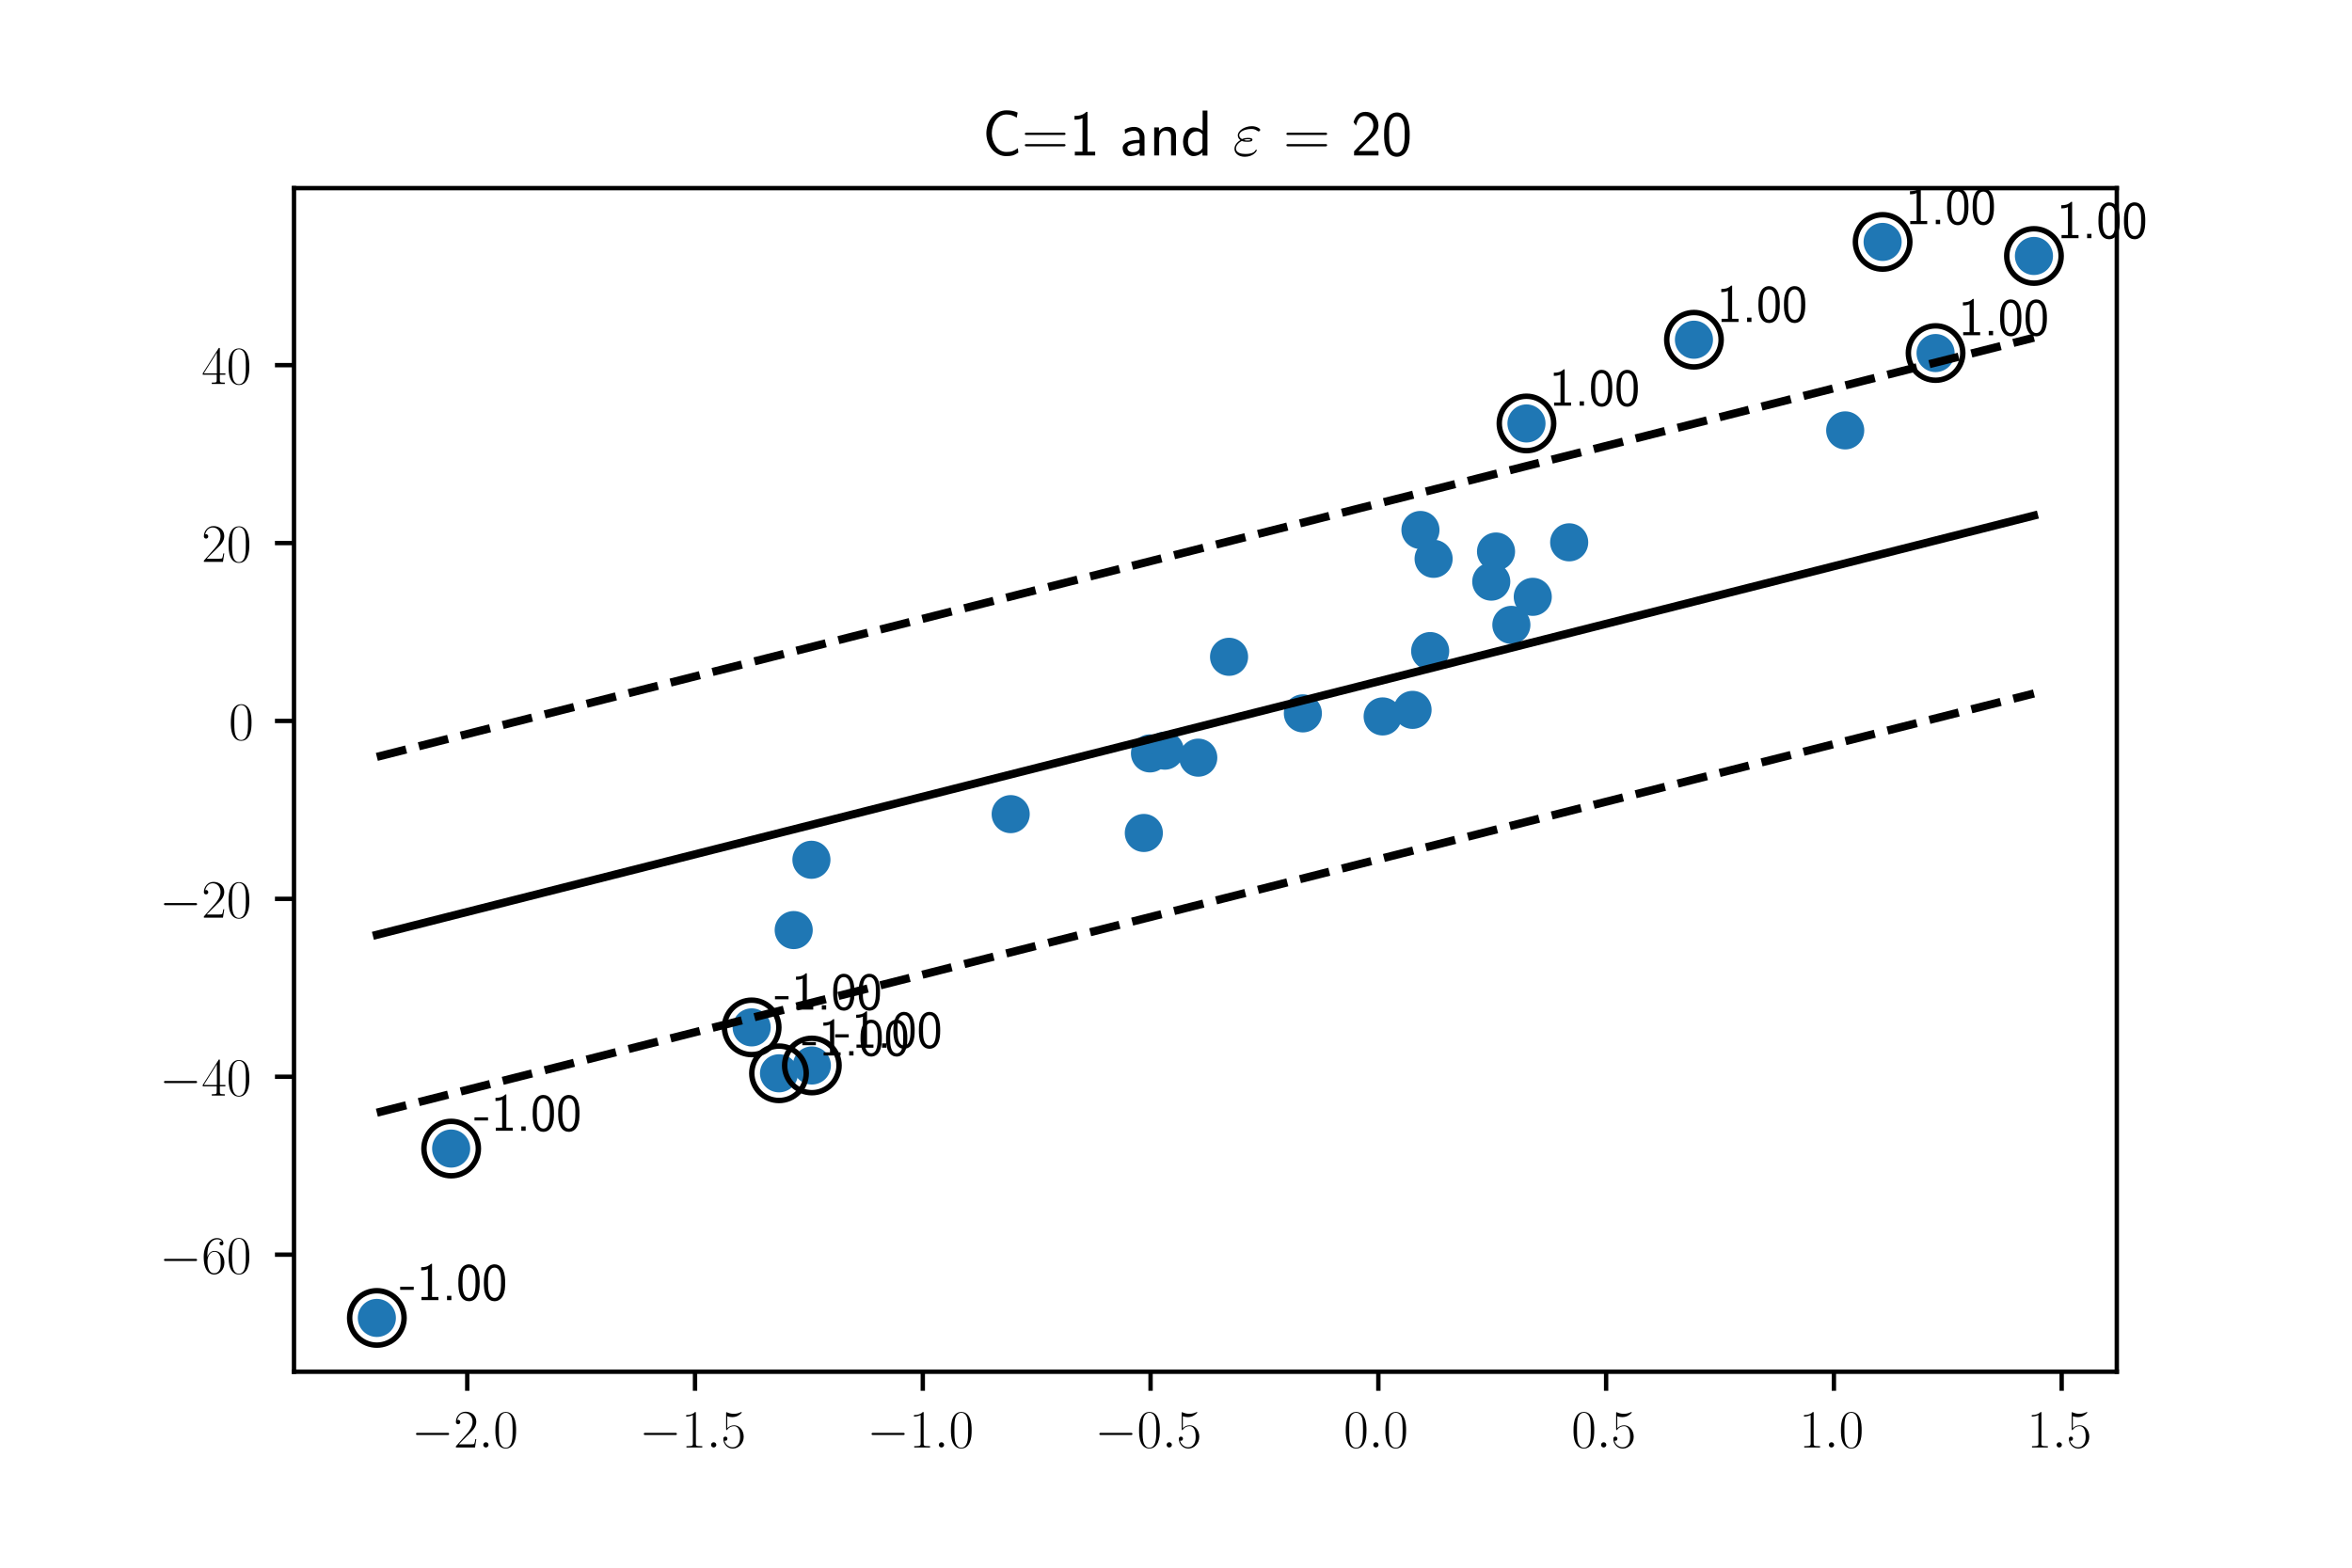 <?xml version="1.0" encoding="utf-8" standalone="no"?>
<!DOCTYPE svg PUBLIC "-//W3C//DTD SVG 1.1//EN"
  "http://www.w3.org/Graphics/SVG/1.1/DTD/svg11.dtd">
<!-- Created with matplotlib (https://matplotlib.org/) -->
<svg height="288pt" version="1.1" viewBox="0 0 432 288" width="432pt" xmlns="http://www.w3.org/2000/svg" xmlns:xlink="http://www.w3.org/1999/xlink">
 <defs>
  <style type="text/css">
*{stroke-linecap:butt;stroke-linejoin:round;}
  </style>
 </defs>
 <g id="figure_1">
  <g id="patch_1">
   <path d="M 0 288 
L 432 288 
L 432 0 
L 0 0 
z
" style="fill:#ffffff;"/>
  </g>
  <g id="axes_1">
   <g id="patch_2">
    <path d="M 54 252 
L 388.8 252 
L 388.8 34.56 
L 54 34.56 
z
" style="fill:#ffffff;"/>
   </g>
   <g id="PathCollection_1">
    <defs>
     <path d="M 0 3 
C 0.796 3 1.559 2.684 2.121 2.121 
C 2.684 1.559 3 0.796 3 0 
C 3 -0.796 2.684 -1.559 2.121 -2.121 
C 1.559 -2.684 0.796 -3 0 -3 
C -0.796 -3 -1.559 -2.684 -2.121 -2.121 
C -2.684 -1.559 -3 -0.796 -3 0 
C -3 0.796 -2.684 1.559 -2.121 2.121 
C -1.559 2.684 -0.796 3 0 3 
z
" id="m7782cf9c86" style="stroke:#1f77b4;"/>
    </defs>
    <g clip-path="url(#p15604e320a)">
     <use style="fill:#1f77b4;stroke:#1f77b4;" x="355.515" xlink:href="#m7782cf9c86" y="64.859"/>
     <use style="fill:#1f77b4;stroke:#1f77b4;" x="138.06" xlink:href="#m7782cf9c86" y="188.741"/>
     <use style="fill:#1f77b4;stroke:#1f77b4;" x="211.221" xlink:href="#m7782cf9c86" y="138.41"/>
     <use style="fill:#1f77b4;stroke:#1f77b4;" x="225.746" xlink:href="#m7782cf9c86" y="120.662"/>
     <use style="fill:#1f77b4;stroke:#1f77b4;" x="220.089" xlink:href="#m7782cf9c86" y="139.191"/>
     <use style="fill:#1f77b4;stroke:#1f77b4;" x="338.915" xlink:href="#m7782cf9c86" y="79.069"/>
     <use style="fill:#1f77b4;stroke:#1f77b4;" x="149.117" xlink:href="#m7782cf9c86" y="195.741"/>
     <use style="fill:#1f77b4;stroke:#1f77b4;" x="311.133" xlink:href="#m7782cf9c86" y="62.41"/>
     <use style="fill:#1f77b4;stroke:#1f77b4;" x="263.315" xlink:href="#m7782cf9c86" y="102.663"/>
     <use style="fill:#1f77b4;stroke:#1f77b4;" x="288.218" xlink:href="#m7782cf9c86" y="99.632"/>
     <use style="fill:#1f77b4;stroke:#1f77b4;" x="277.599" xlink:href="#m7782cf9c86" y="114.798"/>
     <use style="fill:#1f77b4;stroke:#1f77b4;" x="345.788" xlink:href="#m7782cf9c86" y="44.444"/>
     <use style="fill:#1f77b4;stroke:#1f77b4;" x="239.303" xlink:href="#m7782cf9c86" y="131.054"/>
     <use style="fill:#1f77b4;stroke:#1f77b4;" x="280.374" xlink:href="#m7782cf9c86" y="77.793"/>
     <use style="fill:#1f77b4;stroke:#1f77b4;" x="274.78" xlink:href="#m7782cf9c86" y="101.32"/>
     <use style="fill:#1f77b4;stroke:#1f77b4;" x="259.451" xlink:href="#m7782cf9c86" y="130.41"/>
     <use style="fill:#1f77b4;stroke:#1f77b4;" x="210.091" xlink:href="#m7782cf9c86" y="153.025"/>
     <use style="fill:#1f77b4;stroke:#1f77b4;" x="145.782" xlink:href="#m7782cf9c86" y="170.865"/>
     <use style="fill:#1f77b4;stroke:#1f77b4;" x="281.529" xlink:href="#m7782cf9c86" y="109.643"/>
     <use style="fill:#1f77b4;stroke:#1f77b4;" x="149.038" xlink:href="#m7782cf9c86" y="157.95"/>
     <use style="fill:#1f77b4;stroke:#1f77b4;" x="273.906" xlink:href="#m7782cf9c86" y="106.851"/>
     <use style="fill:#1f77b4;stroke:#1f77b4;" x="262.684" xlink:href="#m7782cf9c86" y="119.61"/>
     <use style="fill:#1f77b4;stroke:#1f77b4;" x="143.083" xlink:href="#m7782cf9c86" y="197.176"/>
     <use style="fill:#1f77b4;stroke:#1f77b4;" x="253.957" xlink:href="#m7782cf9c86" y="131.616"/>
     <use style="fill:#1f77b4;stroke:#1f77b4;" x="69.218" xlink:href="#m7782cf9c86" y="242.116"/>
     <use style="fill:#1f77b4;stroke:#1f77b4;" x="82.866" xlink:href="#m7782cf9c86" y="211.003"/>
     <use style="fill:#1f77b4;stroke:#1f77b4;" x="213.958" xlink:href="#m7782cf9c86" y="137.9"/>
     <use style="fill:#1f77b4;stroke:#1f77b4;" x="185.635" xlink:href="#m7782cf9c86" y="149.565"/>
     <use style="fill:#1f77b4;stroke:#1f77b4;" x="260.898" xlink:href="#m7782cf9c86" y="97.364"/>
     <use style="fill:#1f77b4;stroke:#1f77b4;" x="373.582" xlink:href="#m7782cf9c86" y="47.023"/>
    </g>
   </g>
   <g id="PathCollection_2">
    <defs>
     <path d="M 0 5 
C 1.326 5 2.598 4.473 3.536 3.536 
C 4.473 2.598 5 1.326 5 0 
C 5 -1.326 4.473 -2.598 3.536 -3.536 
C 2.598 -4.473 1.326 -5 0 -5 
C -1.326 -5 -2.598 -4.473 -3.536 -3.536 
C -4.473 -2.598 -5 -1.326 -5 0 
C -5 1.326 -4.473 2.598 -3.536 3.536 
C -2.598 4.473 -1.326 5 0 5 
z
" id="C0_0_a52f5611f1"/>
    </defs>
    <g clip-path="url(#p15604e320a)">
     <use style="fill:none;stroke:#000000;" x="355.515" xlink:href="#C0_0_a52f5611f1" y="64.859"/>
    </g>
    <g clip-path="url(#p15604e320a)">
     <use style="fill:none;stroke:#000000;" x="138.06" xlink:href="#C0_0_a52f5611f1" y="188.741"/>
    </g>
    <g clip-path="url(#p15604e320a)">
     <use style="fill:none;stroke:#000000;" x="149.117" xlink:href="#C0_0_a52f5611f1" y="195.741"/>
    </g>
    <g clip-path="url(#p15604e320a)">
     <use style="fill:none;stroke:#000000;" x="311.133" xlink:href="#C0_0_a52f5611f1" y="62.41"/>
    </g>
    <g clip-path="url(#p15604e320a)">
     <use style="fill:none;stroke:#000000;" x="345.788" xlink:href="#C0_0_a52f5611f1" y="44.444"/>
    </g>
    <g clip-path="url(#p15604e320a)">
     <use style="fill:none;stroke:#000000;" x="280.374" xlink:href="#C0_0_a52f5611f1" y="77.793"/>
    </g>
    <g clip-path="url(#p15604e320a)">
     <use style="fill:none;stroke:#000000;" x="143.083" xlink:href="#C0_0_a52f5611f1" y="197.176"/>
    </g>
    <g clip-path="url(#p15604e320a)">
     <use style="fill:none;stroke:#000000;" x="69.218" xlink:href="#C0_0_a52f5611f1" y="242.116"/>
    </g>
    <g clip-path="url(#p15604e320a)">
     <use style="fill:none;stroke:#000000;" x="82.866" xlink:href="#C0_0_a52f5611f1" y="211.003"/>
    </g>
    <g clip-path="url(#p15604e320a)">
     <use style="fill:none;stroke:#000000;" x="373.582" xlink:href="#C0_0_a52f5611f1" y="47.023"/>
    </g>
   </g>
   <g id="matplotlib.axis_1">
    <g id="xtick_1">
     <g id="line2d_1">
      <defs>
       <path d="M 0 0 
L 0 3.5 
" id="m264c44b1f2" style="stroke:#000000;stroke-width:0.8;"/>
      </defs>
      <g>
       <use style="stroke:#000000;stroke-width:0.8;" x="85.82" xlink:href="#m264c44b1f2" y="252"/>
      </g>
     </g>
     <g id="text_1">
      <!-- $-2.0$ -->
      <defs>
       <path d="M 65.906 23 
C 67.594 23 69.406 23 69.406 25 
C 69.406 27 67.594 27 65.906 27 
L 11.797 27 
C 10.094 27 8.297 27 8.297 25 
C 8.297 23 10.094 23 11.797 23 
z
" id="CMSY10-0"/>
       <path d="M 41.703 15.453 
L 39.906 15.453 
C 38.906 8.375 38.094 7.172 37.703 6.562 
C 37.203 5.766 30 5.766 28.594 5.766 
L 9.406 5.766 
C 13 9.672 20 16.75 28.5 24.953 
C 34.594 30.734 41.703 37.531 41.703 47.422 
C 41.703 59.219 32.297 66 21.797 66 
C 10.797 66 4.094 56.312 4.094 47.344 
C 4.094 43.438 7 42.938 8.203 42.938 
C 9.203 42.938 12.203 43.547 12.203 47.031 
C 12.203 50.109 9.594 51 8.203 51 
C 7.594 51 7 50.906 6.594 50.703 
C 8.5 59.219 14.297 63.406 20.406 63.406 
C 29.094 63.406 34.797 56.516 34.797 47.422 
C 34.797 38.734 29.703 31.25 24 24.75 
L 4.094 2.281 
L 4.094 0 
L 39.297 0 
z
" id="CMR17-50"/>
       <path d="M 18.406 4.797 
C 18.406 7.688 16 9.672 13.594 9.672 
C 10.703 9.672 8.703 7.281 8.703 4.891 
C 8.703 2 11.094 0 13.5 0 
C 16.406 0 18.406 2.391 18.406 4.797 
z
" id="CMMI12-58"/>
       <path d="M 42 31.641 
C 42 37.75 41.906 48.125 37.703 56.109 
C 34 63.109 28.094 65.594 22.906 65.594 
C 18.094 65.594 12 63.406 8.203 56.203 
C 4.203 48.719 3.797 39.438 3.797 31.641 
C 3.797 25.953 3.906 17.281 7 9.672 
C 11.297 -0.609 19 -2 22.906 -2 
C 27.5 -2 34.5 -0.109 38.594 9.375 
C 41.594 16.281 42 24.359 42 31.641 
z
M 22.906 -0.406 
C 16.5 -0.406 12.703 5.078 11.297 12.688 
C 10.203 18.562 10.203 27.156 10.203 32.75 
C 10.203 40.438 10.203 46.828 11.5 52.922 
C 13.406 61.391 19 64 22.906 64 
C 27 64 32.297 61.297 34.203 53.125 
C 35.5 47.438 35.594 40.734 35.594 32.75 
C 35.594 26.25 35.594 18.266 34.406 12.375 
C 32.297 1.484 26.406 -0.406 22.906 -0.406 
z
" id="CMR17-48"/>
      </defs>
      <g transform="translate(75.581 265.918)scale(0.1 -0.1)">
       <use transform="scale(0.996)" xlink:href="#CMSY10-0"/>
       <use transform="translate(77.487 0)scale(0.996)" xlink:href="#CMR17-50"/>
       <use transform="translate(123.178 0)scale(0.996)" xlink:href="#CMMI12-58"/>
       <use transform="translate(150.275 0)scale(0.996)" xlink:href="#CMR17-48"/>
      </g>
     </g>
    </g>
    <g id="xtick_2">
     <g id="line2d_2">
      <g>
       <use style="stroke:#000000;stroke-width:0.8;" x="127.657" xlink:href="#m264c44b1f2" y="252"/>
      </g>
     </g>
     <g id="text_2">
      <!-- $-1.5$ -->
      <defs>
       <path d="M 26.594 63.406 
C 26.594 65.5 26.5 65.5 25.094 65.5 
C 21.203 61.188 15.297 59.797 9.703 59.797 
C 9.406 59.797 8.906 59.797 8.797 59.5 
C 8.703 59.297 8.703 59.094 8.703 57 
C 11.797 57 17 57.594 21 59.984 
L 21 7.203 
C 21 3.688 20.797 2.5 12.203 2.5 
L 9.203 2.5 
L 9.203 0 
C 14 0 19 0 23.797 0 
C 28.594 0 33.594 0 38.406 0 
L 38.406 2.5 
L 35.406 2.5 
C 26.797 2.5 26.594 3.594 26.594 7.156 
z
" id="CMR17-49"/>
       <path d="M 11.406 57.688 
C 12.406 57.281 16.5 56 20.703 56 
C 30 56 35.094 61.109 38 64.062 
C 38 64.953 38 65.5 37.406 65.5 
C 37.297 65.5 37.094 65.5 36.297 65.047 
C 32.797 63.406 28.703 62.078 23.703 62.078 
C 20.703 62.078 16.203 62.484 11.297 64.672 
C 10.203 65.172 10 65.172 9.906 65.172 
C 9.406 65.172 9.297 65.062 9.297 63.078 
L 9.297 34.422 
C 9.297 32.641 9.297 32.141 10.297 32.141 
C 10.797 32.141 11 32.344 11.5 33.031 
C 14.703 37.516 19.094 39.406 24.094 39.406 
C 27.594 39.406 35.094 37.219 35.094 20.141 
C 35.094 16.953 35.094 11.172 32.094 6.578 
C 29.594 2.484 25.703 0.391 21.406 0.391 
C 14.797 0.391 8.094 5 6.297 12.719 
C 6.703 12.609 7.5 12.422 7.906 12.422 
C 9.203 12.422 11.703 13.125 11.703 16.219 
C 11.703 18.906 9.797 20 7.906 20 
C 5.594 20 4.094 18.594 4.094 15.797 
C 4.094 7.094 11 -2 21.594 -2 
C 31.906 -2 41.703 6.875 41.703 19.75 
C 41.703 31.719 33.906 41 24.203 41 
C 19.094 41 14.797 39.109 11.406 35.531 
z
" id="CMR17-53"/>
      </defs>
      <g transform="translate(117.417 265.918)scale(0.1 -0.1)">
       <use transform="scale(0.996)" xlink:href="#CMSY10-0"/>
       <use transform="translate(77.487 0)scale(0.996)" xlink:href="#CMR17-49"/>
       <use transform="translate(123.178 0)scale(0.996)" xlink:href="#CMMI12-58"/>
       <use transform="translate(150.275 0)scale(0.996)" xlink:href="#CMR17-53"/>
      </g>
     </g>
    </g>
    <g id="xtick_3">
     <g id="line2d_3">
      <g>
       <use style="stroke:#000000;stroke-width:0.8;" x="169.493" xlink:href="#m264c44b1f2" y="252"/>
      </g>
     </g>
     <g id="text_3">
      <!-- $-1.0$ -->
      <g transform="translate(159.254 265.918)scale(0.1 -0.1)">
       <use transform="scale(0.996)" xlink:href="#CMSY10-0"/>
       <use transform="translate(77.487 0)scale(0.996)" xlink:href="#CMR17-49"/>
       <use transform="translate(123.178 0)scale(0.996)" xlink:href="#CMMI12-58"/>
       <use transform="translate(150.275 0)scale(0.996)" xlink:href="#CMR17-48"/>
      </g>
     </g>
    </g>
    <g id="xtick_4">
     <g id="line2d_4">
      <g>
       <use style="stroke:#000000;stroke-width:0.8;" x="211.329" xlink:href="#m264c44b1f2" y="252"/>
      </g>
     </g>
     <g id="text_4">
      <!-- $-0.5$ -->
      <g transform="translate(201.09 265.918)scale(0.1 -0.1)">
       <use transform="scale(0.996)" xlink:href="#CMSY10-0"/>
       <use transform="translate(77.487 0)scale(0.996)" xlink:href="#CMR17-48"/>
       <use transform="translate(123.178 0)scale(0.996)" xlink:href="#CMMI12-58"/>
       <use transform="translate(150.275 0)scale(0.996)" xlink:href="#CMR17-53"/>
      </g>
     </g>
    </g>
    <g id="xtick_5">
     <g id="line2d_5">
      <g>
       <use style="stroke:#000000;stroke-width:0.8;" x="253.166" xlink:href="#m264c44b1f2" y="252"/>
      </g>
     </g>
     <g id="text_5">
      <!-- $0.0$ -->
      <g transform="translate(246.801 265.918)scale(0.1 -0.1)">
       <use transform="scale(0.996)" xlink:href="#CMR17-48"/>
       <use transform="translate(45.69 0)scale(0.996)" xlink:href="#CMMI12-58"/>
       <use transform="translate(72.788 0)scale(0.996)" xlink:href="#CMR17-48"/>
      </g>
     </g>
    </g>
    <g id="xtick_6">
     <g id="line2d_6">
      <g>
       <use style="stroke:#000000;stroke-width:0.8;" x="295.002" xlink:href="#m264c44b1f2" y="252"/>
      </g>
     </g>
     <g id="text_6">
      <!-- $0.5$ -->
      <g transform="translate(288.637 265.918)scale(0.1 -0.1)">
       <use transform="scale(0.996)" xlink:href="#CMR17-48"/>
       <use transform="translate(45.69 0)scale(0.996)" xlink:href="#CMMI12-58"/>
       <use transform="translate(72.788 0)scale(0.996)" xlink:href="#CMR17-53"/>
      </g>
     </g>
    </g>
    <g id="xtick_7">
     <g id="line2d_7">
      <g>
       <use style="stroke:#000000;stroke-width:0.8;" x="336.839" xlink:href="#m264c44b1f2" y="252"/>
      </g>
     </g>
     <g id="text_7">
      <!-- $1.0$ -->
      <g transform="translate(330.474 265.918)scale(0.1 -0.1)">
       <use transform="scale(0.996)" xlink:href="#CMR17-49"/>
       <use transform="translate(45.69 0)scale(0.996)" xlink:href="#CMMI12-58"/>
       <use transform="translate(72.788 0)scale(0.996)" xlink:href="#CMR17-48"/>
      </g>
     </g>
    </g>
    <g id="xtick_8">
     <g id="line2d_8">
      <g>
       <use style="stroke:#000000;stroke-width:0.8;" x="378.675" xlink:href="#m264c44b1f2" y="252"/>
      </g>
     </g>
     <g id="text_8">
      <!-- $1.5$ -->
      <g transform="translate(372.31 265.918)scale(0.1 -0.1)">
       <use transform="scale(0.996)" xlink:href="#CMR17-49"/>
       <use transform="translate(45.69 0)scale(0.996)" xlink:href="#CMMI12-58"/>
       <use transform="translate(72.788 0)scale(0.996)" xlink:href="#CMR17-53"/>
      </g>
     </g>
    </g>
   </g>
   <g id="matplotlib.axis_2">
    <g id="ytick_1">
     <g id="line2d_9">
      <defs>
       <path d="M 0 0 
L -3.5 0 
" id="m04693d362c" style="stroke:#000000;stroke-width:0.8;"/>
      </defs>
      <g>
       <use style="stroke:#000000;stroke-width:0.8;" x="54" xlink:href="#m04693d362c" y="230.492"/>
      </g>
     </g>
     <g id="text_9">
      <!-- $-60$ -->
      <defs>
       <path d="M 10.594 34 
C 10.594 57.656 21.797 63 28.297 63 
C 30.406 63 35.5 62.641 37.5 59 
C 35.906 59 32.906 59 32.906 55.516 
C 32.906 52.828 35.094 51.922 36.5 51.922 
C 37.406 51.922 40.094 52.312 40.094 55.625 
C 40.094 61.781 35.094 65.297 28.203 65.297 
C 16.297 65.297 3.797 52.969 3.797 31 
C 3.797 3.953 15.094 -2 23.094 -2 
C 32.797 -2 42 6.672 42 20.047 
C 42 32.516 33.906 41.594 23.703 41.594 
C 17.594 41.594 13.094 37.609 10.594 30.625 
z
M 23.094 0.391 
C 10.797 0.391 10.797 18.75 10.797 22.438 
C 10.797 29.625 14.203 40 23.5 40 
C 25.203 40 30.094 40 33.406 33.125 
C 35.203 29.219 35.203 25.141 35.203 20.141 
C 35.203 14.75 35.203 10.781 33.094 6.781 
C 30.906 2.672 27.703 0.391 23.094 0.391 
z
" id="CMR17-54"/>
      </defs>
      <g transform="translate(29.289 233.951)scale(0.1 -0.1)">
       <use transform="scale(0.996)" xlink:href="#CMSY10-0"/>
       <use transform="translate(77.487 0)scale(0.996)" xlink:href="#CMR17-54"/>
       <use transform="translate(123.178 0)scale(0.996)" xlink:href="#CMR17-48"/>
      </g>
     </g>
    </g>
    <g id="ytick_2">
     <g id="line2d_10">
      <g>
       <use style="stroke:#000000;stroke-width:0.8;" x="54" xlink:href="#m04693d362c" y="197.809"/>
      </g>
     </g>
     <g id="text_10">
      <!-- $-40$ -->
      <defs>
       <path d="M 33.594 64.406 
C 33.594 66.5 33.5 66.5 31.703 66.5 
L 2 19.594 
L 2 17 
L 27.797 17 
L 27.797 7.141 
C 27.797 3.5 27.594 2.5 20.594 2.5 
L 18.703 2.5 
L 18.703 0 
C 21.906 0 27.297 0 30.703 0 
C 34.094 0 39.5 0 42.703 0 
L 42.703 2.5 
L 40.797 2.5 
C 33.797 2.5 33.594 3.5 33.594 7.141 
L 33.594 17 
L 43.797 17 
L 43.797 19.594 
L 33.594 19.594 
z
M 28.094 57.859 
L 28.094 19.594 
L 4 19.594 
z
" id="CMR17-52"/>
      </defs>
      <g transform="translate(29.289 201.268)scale(0.1 -0.1)">
       <use transform="scale(0.996)" xlink:href="#CMSY10-0"/>
       <use transform="translate(77.487 0)scale(0.996)" xlink:href="#CMR17-52"/>
       <use transform="translate(123.178 0)scale(0.996)" xlink:href="#CMR17-48"/>
      </g>
     </g>
    </g>
    <g id="ytick_3">
     <g id="line2d_11">
      <g>
       <use style="stroke:#000000;stroke-width:0.8;" x="54" xlink:href="#m04693d362c" y="165.126"/>
      </g>
     </g>
     <g id="text_11">
      <!-- $-20$ -->
      <g transform="translate(29.289 168.585)scale(0.1 -0.1)">
       <use transform="scale(0.996)" xlink:href="#CMSY10-0"/>
       <use transform="translate(77.487 0)scale(0.996)" xlink:href="#CMR17-50"/>
       <use transform="translate(123.178 0)scale(0.996)" xlink:href="#CMR17-48"/>
      </g>
     </g>
    </g>
    <g id="ytick_4">
     <g id="line2d_12">
      <g>
       <use style="stroke:#000000;stroke-width:0.8;" x="54" xlink:href="#m04693d362c" y="132.443"/>
      </g>
     </g>
     <g id="text_12">
      <!-- $0$ -->
      <g transform="translate(42.019 135.903)scale(0.1 -0.1)">
       <use transform="scale(0.996)" xlink:href="#CMR17-48"/>
      </g>
     </g>
    </g>
    <g id="ytick_5">
     <g id="line2d_13">
      <g>
       <use style="stroke:#000000;stroke-width:0.8;" x="54" xlink:href="#m04693d362c" y="99.761"/>
      </g>
     </g>
     <g id="text_13">
      <!-- $20$ -->
      <g transform="translate(37.037 103.22)scale(0.1 -0.1)">
       <use transform="scale(0.996)" xlink:href="#CMR17-50"/>
       <use transform="translate(45.69 0)scale(0.996)" xlink:href="#CMR17-48"/>
      </g>
     </g>
    </g>
    <g id="ytick_6">
     <g id="line2d_14">
      <g>
       <use style="stroke:#000000;stroke-width:0.8;" x="54" xlink:href="#m04693d362c" y="67.078"/>
      </g>
     </g>
     <g id="text_14">
      <!-- $40$ -->
      <g transform="translate(37.037 70.537)scale(0.1 -0.1)">
       <use transform="scale(0.996)" xlink:href="#CMR17-52"/>
       <use transform="translate(45.69 0)scale(0.996)" xlink:href="#CMR17-48"/>
      </g>
     </g>
    </g>
   </g>
   <g id="line2d_15">
    <path clip-path="url(#p15604e320a)" d="M 69.218 171.73 
L 75.43 170.158 
L 81.641 168.586 
L 87.853 167.015 
L 94.064 165.443 
L 100.276 163.871 
L 106.487 162.299 
L 112.699 160.728 
L 118.91 159.156 
L 125.122 157.584 
L 131.333 156.013 
L 137.545 154.441 
L 143.756 152.869 
L 149.968 151.298 
L 156.179 149.726 
L 162.391 148.154 
L 168.602 146.583 
L 174.814 145.011 
L 181.025 143.439 
L 187.237 141.868 
L 193.448 140.296 
L 199.66 138.724 
L 205.871 137.153 
L 212.083 135.581 
L 218.294 134.009 
L 224.506 132.438 
L 230.717 130.866 
L 236.929 129.294 
L 243.14 127.723 
L 249.352 126.151 
L 255.563 124.579 
L 261.775 123.008 
L 267.986 121.436 
L 274.198 119.864 
L 280.409 118.292 
L 286.621 116.721 
L 292.832 115.149 
L 299.044 113.577 
L 305.255 112.006 
L 311.467 110.434 
L 317.678 108.862 
L 323.89 107.291 
L 330.101 105.719 
L 336.313 104.147 
L 342.524 102.576 
L 348.736 101.004 
L 354.947 99.432 
L 361.159 97.861 
L 367.37 96.289 
L 373.582 94.717 
" style="fill:none;stroke:#000000;stroke-linecap:square;stroke-width:1.5;"/>
   </g>
   <g id="line2d_16">
    <path clip-path="url(#p15604e320a)" d="M 69.218 139.047 
L 75.43 137.475 
L 81.641 135.903 
L 87.853 134.332 
L 94.064 132.76 
L 100.276 131.188 
L 106.487 129.617 
L 112.699 128.045 
L 118.91 126.473 
L 125.122 124.902 
L 131.333 123.33 
L 137.545 121.758 
L 143.756 120.187 
L 149.968 118.615 
L 156.179 117.043 
L 162.391 115.472 
L 168.602 113.9 
L 174.814 112.328 
L 181.025 110.757 
L 187.237 109.185 
L 193.448 107.613 
L 199.66 106.042 
L 205.871 104.47 
L 212.083 102.898 
L 218.294 101.326 
L 224.506 99.755 
L 230.717 98.183 
L 236.929 96.611 
L 243.14 95.04 
L 249.352 93.468 
L 255.563 91.896 
L 261.775 90.325 
L 267.986 88.753 
L 274.198 87.181 
L 280.409 85.61 
L 286.621 84.038 
L 292.832 82.466 
L 299.044 80.895 
L 305.255 79.323 
L 311.467 77.751 
L 317.678 76.18 
L 323.89 74.608 
L 330.101 73.036 
L 336.313 71.465 
L 342.524 69.893 
L 348.736 68.321 
L 354.947 66.75 
L 361.159 65.178 
L 367.37 63.606 
L 373.582 62.035 
" style="fill:none;stroke:#000000;stroke-dasharray:5.55,2.4;stroke-dashoffset:0;stroke-width:1.5;"/>
   </g>
   <g id="line2d_17">
    <path clip-path="url(#p15604e320a)" d="M 69.218 204.412 
L 75.43 202.841 
L 81.641 201.269 
L 87.853 199.697 
L 94.064 198.126 
L 100.276 196.554 
L 106.487 194.982 
L 112.699 193.411 
L 118.91 191.839 
L 125.122 190.267 
L 131.333 188.696 
L 137.545 187.124 
L 143.756 185.552 
L 149.968 183.981 
L 156.179 182.409 
L 162.391 180.837 
L 168.602 179.265 
L 174.814 177.694 
L 181.025 176.122 
L 187.237 174.55 
L 193.448 172.979 
L 199.66 171.407 
L 205.871 169.835 
L 212.083 168.264 
L 218.294 166.692 
L 224.506 165.12 
L 230.717 163.549 
L 236.929 161.977 
L 243.14 160.405 
L 249.352 158.834 
L 255.563 157.262 
L 261.775 155.69 
L 267.986 154.119 
L 274.198 152.547 
L 280.409 150.975 
L 286.621 149.404 
L 292.832 147.832 
L 299.044 146.26 
L 305.255 144.689 
L 311.467 143.117 
L 317.678 141.545 
L 323.89 139.974 
L 330.101 138.402 
L 336.313 136.83 
L 342.524 135.258 
L 348.736 133.687 
L 354.947 132.115 
L 361.159 130.543 
L 367.37 128.972 
L 373.582 127.4 
" style="fill:none;stroke:#000000;stroke-dasharray:5.55,2.4;stroke-dashoffset:0;stroke-width:1.5;"/>
   </g>
   <g id="patch_3">
    <path d="M 54 252 
L 54 34.56 
" style="fill:none;stroke:#000000;stroke-linecap:square;stroke-linejoin:miter;stroke-width:0.8;"/>
   </g>
   <g id="patch_4">
    <path d="M 388.8 252 
L 388.8 34.56 
" style="fill:none;stroke:#000000;stroke-linecap:square;stroke-linejoin:miter;stroke-width:0.8;"/>
   </g>
   <g id="patch_5">
    <path d="M 54 252 
L 388.8 252 
" style="fill:none;stroke:#000000;stroke-linecap:square;stroke-linejoin:miter;stroke-width:0.8;"/>
   </g>
   <g id="patch_6">
    <path d="M 54 34.56 
L 388.8 34.56 
" style="fill:none;stroke:#000000;stroke-linecap:square;stroke-linejoin:miter;stroke-width:0.8;"/>
   </g>
   <g id="text_15">
    <!-- 1.00 -->
    <defs>
     <path d="M 28.406 67 
L 26.5 67 
C 21.094 61.562 14.797 60.781 8.406 60.781 
L 8.406 55 
C 11.297 55 16 55 20.703 57.297 
L 20.703 5.766 
L 8.906 5.766 
L 8.906 0 
L 40.203 0 
L 40.203 5.766 
L 28.406 5.766 
z
" id="CMSS17-49"/>
     <path d="M 17 7.969 
L 9 7.969 
L 9 0 
L 17 0 
z
" id="CMSS17-46"/>
     <path d="M 43.094 31.938 
C 43.094 37.578 43 48.078 38.906 56.188 
C 34.797 64 28.203 66.078 23.5 66.078 
C 16.703 66.078 10.906 62.109 7.906 55.781 
C 4.703 49.156 3.797 42.328 3.797 31.938 
C 3.797 24.828 4.094 16.109 7.703 8.484 
C 11.797 0.078 18.703 -2 23.406 -2 
C 29.594 -2 35.594 1.266 39 8.094 
C 42.5 15.219 43.094 23.031 43.094 31.938 
z
M 23.406 4.078 
C 15.797 4.078 13.5 12.672 12.797 15.547 
C 11.594 20.469 11.406 25.219 11.406 33.031 
C 11.406 39.156 11.406 46.062 13.297 51.516 
C 15.594 57.828 19.594 60 23.406 60 
C 30.797 60 33.203 52.688 34 50.125 
C 35.5 44.891 35.5 38.766 35.5 33.031 
C 35.5 23.844 35.5 4.078 23.406 4.078 
z
" id="CMSS17-48"/>
    </defs>
    <g transform="translate(359.698 61.591)scale(0.1 -0.1)">
     <use transform="scale(0.996)" xlink:href="#CMSS17-49"/>
     <use transform="translate(46.844 0)scale(0.996)" xlink:href="#CMSS17-46"/>
     <use transform="translate(72.868 0)scale(0.996)" xlink:href="#CMSS17-48"/>
     <use transform="translate(119.711 0)scale(0.996)" xlink:href="#CMSS17-48"/>
    </g>
   </g>
   <g id="text_16">
    <!-- -1.00 -->
    <defs>
     <path d="M 26 19 
L 26 24.766 
L 1 24.766 
L 1 19 
z
" id="CMSS17-45"/>
    </defs>
    <g transform="translate(142.244 185.472)scale(0.1 -0.1)">
     <use transform="scale(0.996)" xlink:href="#CMSS17-45"/>
     <use transform="translate(31.229 0)scale(0.996)" xlink:href="#CMSS17-49"/>
     <use transform="translate(78.073 0)scale(0.996)" xlink:href="#CMSS17-46"/>
     <use transform="translate(104.097 0)scale(0.996)" xlink:href="#CMSS17-48"/>
     <use transform="translate(150.941 0)scale(0.996)" xlink:href="#CMSS17-48"/>
    </g>
   </g>
   <g id="text_17">
    <!-- -1.00 -->
    <g transform="translate(153.301 192.472)scale(0.1 -0.1)">
     <use transform="scale(0.996)" xlink:href="#CMSS17-45"/>
     <use transform="translate(31.229 0)scale(0.996)" xlink:href="#CMSS17-49"/>
     <use transform="translate(78.073 0)scale(0.996)" xlink:href="#CMSS17-46"/>
     <use transform="translate(104.097 0)scale(0.996)" xlink:href="#CMSS17-48"/>
     <use transform="translate(150.941 0)scale(0.996)" xlink:href="#CMSS17-48"/>
    </g>
   </g>
   <g id="text_18">
    <!-- 1.00 -->
    <g transform="translate(315.316 59.142)scale(0.1 -0.1)">
     <use transform="scale(0.996)" xlink:href="#CMSS17-49"/>
     <use transform="translate(46.844 0)scale(0.996)" xlink:href="#CMSS17-46"/>
     <use transform="translate(72.868 0)scale(0.996)" xlink:href="#CMSS17-48"/>
     <use transform="translate(119.711 0)scale(0.996)" xlink:href="#CMSS17-48"/>
    </g>
   </g>
   <g id="text_19">
    <!-- 1.00 -->
    <g transform="translate(349.972 41.175)scale(0.1 -0.1)">
     <use transform="scale(0.996)" xlink:href="#CMSS17-49"/>
     <use transform="translate(46.844 0)scale(0.996)" xlink:href="#CMSS17-46"/>
     <use transform="translate(72.868 0)scale(0.996)" xlink:href="#CMSS17-48"/>
     <use transform="translate(119.711 0)scale(0.996)" xlink:href="#CMSS17-48"/>
    </g>
   </g>
   <g id="text_20">
    <!-- 1.00 -->
    <g transform="translate(284.558 74.525)scale(0.1 -0.1)">
     <use transform="scale(0.996)" xlink:href="#CMSS17-49"/>
     <use transform="translate(46.844 0)scale(0.996)" xlink:href="#CMSS17-46"/>
     <use transform="translate(72.868 0)scale(0.996)" xlink:href="#CMSS17-48"/>
     <use transform="translate(119.711 0)scale(0.996)" xlink:href="#CMSS17-48"/>
    </g>
   </g>
   <g id="text_21">
    <!-- -1.00 -->
    <g transform="translate(147.266 193.907)scale(0.1 -0.1)">
     <use transform="scale(0.996)" xlink:href="#CMSS17-45"/>
     <use transform="translate(31.229 0)scale(0.996)" xlink:href="#CMSS17-49"/>
     <use transform="translate(78.073 0)scale(0.996)" xlink:href="#CMSS17-46"/>
     <use transform="translate(104.097 0)scale(0.996)" xlink:href="#CMSS17-48"/>
     <use transform="translate(150.941 0)scale(0.996)" xlink:href="#CMSS17-48"/>
    </g>
   </g>
   <g id="text_22">
    <!-- -1.00 -->
    <g transform="translate(73.402 238.848)scale(0.1 -0.1)">
     <use transform="scale(0.996)" xlink:href="#CMSS17-45"/>
     <use transform="translate(31.229 0)scale(0.996)" xlink:href="#CMSS17-49"/>
     <use transform="translate(78.073 0)scale(0.996)" xlink:href="#CMSS17-46"/>
     <use transform="translate(104.097 0)scale(0.996)" xlink:href="#CMSS17-48"/>
     <use transform="translate(150.941 0)scale(0.996)" xlink:href="#CMSS17-48"/>
    </g>
   </g>
   <g id="text_23">
    <!-- -1.00 -->
    <g transform="translate(87.05 207.734)scale(0.1 -0.1)">
     <use transform="scale(0.996)" xlink:href="#CMSS17-45"/>
     <use transform="translate(31.229 0)scale(0.996)" xlink:href="#CMSS17-49"/>
     <use transform="translate(78.073 0)scale(0.996)" xlink:href="#CMSS17-46"/>
     <use transform="translate(104.097 0)scale(0.996)" xlink:href="#CMSS17-48"/>
     <use transform="translate(150.941 0)scale(0.996)" xlink:href="#CMSS17-48"/>
    </g>
   </g>
   <g id="text_24">
    <!-- 1.00 -->
    <g transform="translate(377.765 43.755)scale(0.1 -0.1)">
     <use transform="scale(0.996)" xlink:href="#CMSS17-49"/>
     <use transform="translate(46.844 0)scale(0.996)" xlink:href="#CMSS17-46"/>
     <use transform="translate(72.868 0)scale(0.996)" xlink:href="#CMSS17-48"/>
     <use transform="translate(119.711 0)scale(0.996)" xlink:href="#CMSS17-48"/>
    </g>
   </g>
   <g id="text_25">
    <!-- C=1 and $\varepsilon$ = 20 -->
    <defs>
     <path d="M 54.703 11.156 
C 48 6.672 44.906 5.375 36.797 5.375 
C 22.797 5.375 14.594 20.359 14.594 34.047 
C 14.594 48.625 23 63 37.203 63 
C 43.594 63 47.797 61.219 52.906 58.047 
L 54.297 65.891 
C 49.5 68.281 43.406 69.375 37.297 69.375 
C 18.094 69.375 6.203 51.812 6.203 34.047 
C 6.203 14.484 20.297 -1 36.297 -1 
C 44.906 -1 47.906 -0.297 55.297 4.375 
z
" id="CMSS17-67"/>
     <path d="M 64.797 31.516 
C 66.297 31.516 67.797 31.516 67.797 33.203 
C 67.797 35 66.094 35 64.406 35 
L 8.594 35 
C 6.906 35 5.203 35 5.203 33.203 
C 5.203 31.516 6.703 31.516 8.203 31.516 
z
M 64.406 14 
C 66.094 14 67.797 14 67.797 15.797 
C 67.797 17.484 66.297 17.484 64.797 17.484 
L 8.203 17.484 
C 6.703 17.484 5.203 17.484 5.203 15.797 
C 5.203 14 6.906 14 8.594 14 
z
" id="CMSS17-61"/>
     <path d="M 37.594 27.984 
C 37.594 37.375 30.906 43.875 21.906 43.875 
C 17.5 43.875 12.703 43.078 7.203 39.891 
L 7.797 33.359 
C 10.297 35.125 14.594 38 21.797 38 
C 26.906 38 30 34.062 30 27.844 
L 30 24 
C 14 24 4 19.344 4 11.344 
C 4 7.203 6.5 -1 14.797 -1 
C 16.297 -1 24.406 -1 30.203 3.391 
L 30.203 -0.297 
L 37.594 -0.297 
z
M 30 12.75 
C 30 10.953 30 8.562 27 6.781 
C 24.406 5.078 21.094 5.078 19.703 5.078 
C 14.703 5.078 11.297 7.984 11.297 11.625 
C 11.297 18.922 26.906 18.922 30 18.922 
z
" id="CMSS17-97"/>
     <path d="M 40.906 29.328 
C 40.906 35.672 39.406 44 28.094 44 
C 21.703 44 17.5 40.719 14.703 37.328 
L 14.703 43.094 
L 7.406 43.094 
L 7.406 0 
L 15 0 
L 15 24.359 
C 15 30.688 17.406 37.938 24.203 37.938 
C 33 37.938 33.297 32 33.297 28.578 
L 33.297 0 
L 40.906 0 
z
" id="CMSS17-110"/>
     <path d="M 40.797 69 
L 33.406 69 
L 33.406 38.094 
C 30.297 40.672 25.203 43.062 19.594 43.062 
C 10.5 43.062 3.297 33.297 3.297 21.047 
C 3.297 8.781 10.406 -1 19.297 -1 
C 26.203 -1 30.797 2.688 33.203 4.781 
L 33.203 -0.203 
L 40.797 -0.203 
z
M 33.203 13.062 
C 33.203 11.672 33.203 10.203 30.094 7.531 
C 28.094 5.859 25.703 5.078 23.406 5.078 
C 18 5.078 10.906 9 10.906 20.938 
C 10.906 33.344 18.906 37 24.406 37 
C 28.094 37 31.094 35.219 33.203 32.266 
z
" id="CMSS17-100"/>
     <path d="M 13.906 22.297 
C 17.094 21.016 20.5 21.016 22.406 21.016 
C 25 21.016 30.203 21.016 30.203 24.219 
C 30.203 26.219 28.297 27 23.203 27 
C 20.703 27 17.703 26.703 14.203 25.203 
C 11.094 26.688 9.906 28.938 9.906 31.094 
C 9.906 37.172 19.703 40.719 28.594 40.719 
C 30.297 40.719 33.906 40.719 38.094 37.672 
C 38.703 37.297 39 36.984 39.703 36.984 
C 40.906 36.984 42.203 38.266 42.203 39.469 
C 42.203 41.234 36.406 45 29.5 45 
C 18.297 45 7.703 38.266 7.703 30.812 
C 7.703 27.094 10.094 24.781 11.797 23.578 
C 6 20.328 2.594 15.016 2.594 10.188 
C 2.594 3.422 8.797 -2 18.406 -2 
C 31.594 -2 36.906 6.625 36.906 8 
C 36.906 8.484 36.5 8.875 36 8.875 
C 35.5 8.875 35.297 8.578 34.906 8 
C 33.797 6.172 31.203 2.281 19.297 2.281 
C 13.094 2.281 4.906 3.828 4.906 10.719 
C 4.906 14.031 7.406 18.969 13.906 22.297 
z
M 17 23.719 
C 19.703 25 22.297 25 23 25 
C 25.797 25 26.297 24.734 27.906 24.141 
C 26.203 23 26 23 22.406 23 
C 20.594 23 19 23 17 23.719 
z
" id="CMMI12-34"/>
     <path d="M 25.797 21.203 
C 28.594 24.078 32.797 27.562 35.703 31.047 
C 38.5 34.438 42.203 39.234 42.203 46.203 
C 42.203 57.141 34.797 67 22.203 67 
C 12.297 67 6.594 60.828 3.906 51.156 
L 7.797 45.766 
C 10 54.844 13.094 60.625 20.906 60.625 
C 29.5 60.625 34.297 53.641 34.297 45.969 
C 34.297 36.797 27.297 29.703 22 24.422 
C 16.094 18.547 10.297 12.562 4.703 6.375 
L 4.703 0 
L 42.203 0 
L 42.203 6.766 
L 25.203 6.766 
C 24 6.766 22.797 6.766 21.594 6.766 
L 11.594 6.766 
L 11.594 6.859 
z
" id="CMSS17-50"/>
    </defs>
    <g transform="translate(180.426 28.56)scale(0.12 -0.12)">
     <use transform="scale(0.996)" xlink:href="#CMSS17-67"/>
     <use transform="translate(59.856 0)scale(0.996)" xlink:href="#CMSS17-61"/>
     <use transform="translate(132.724 0)scale(0.996)" xlink:href="#CMSS17-49"/>
     <use transform="translate(210.796 0)scale(0.996)" xlink:href="#CMSS17-97"/>
     <use transform="translate(255.718 0)scale(0.996)" xlink:href="#CMSS17-110"/>
     <use transform="translate(303.923 0)scale(0.996)" xlink:href="#CMSS17-100"/>
     <use transform="translate(383.357 0)scale(0.996)" xlink:href="#CMMI12-34"/>
     <use transform="translate(460.237 0)scale(0.996)" xlink:href="#CMSS17-61"/>
     <use transform="translate(564.334 0)scale(0.996)" xlink:href="#CMSS17-50"/>
     <use transform="translate(611.177 0)scale(0.996)" xlink:href="#CMSS17-48"/>
    </g>
   </g>
  </g>
 </g>
 <defs>
  <clipPath id="p15604e320a">
   <rect height="217.44" width="334.8" x="54" y="34.56"/>
  </clipPath>
 </defs>
</svg>
